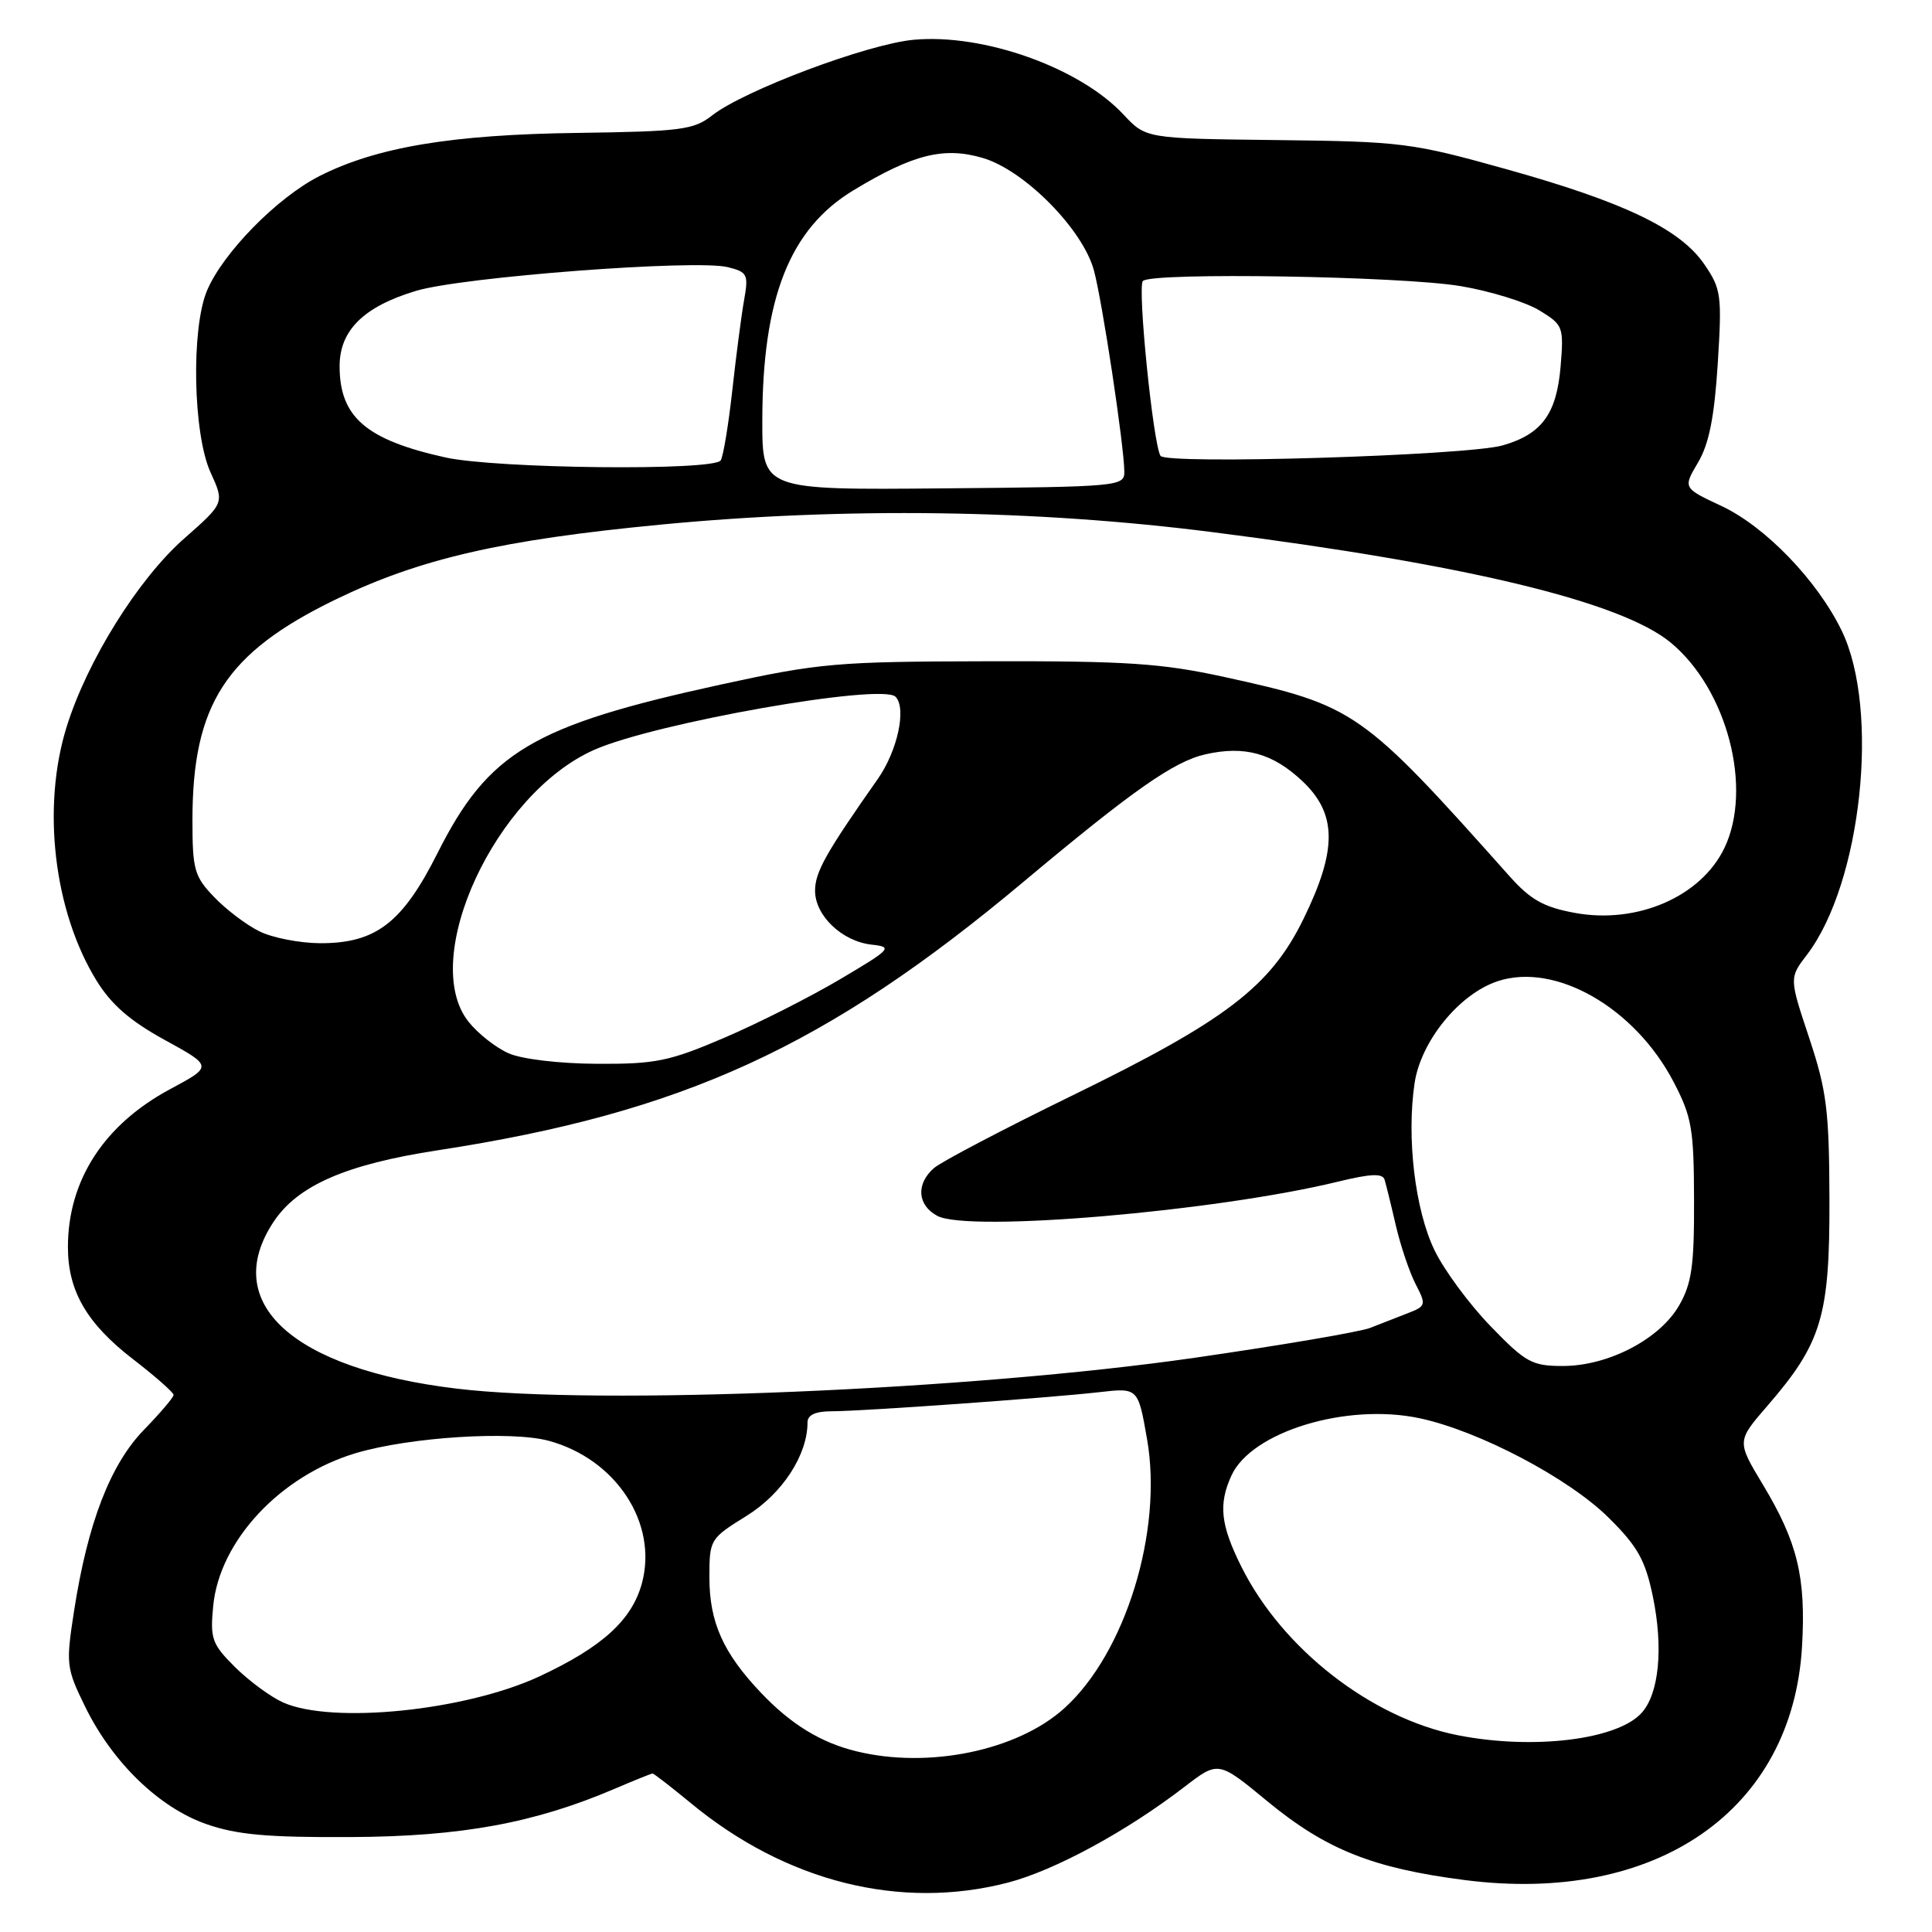 <?xml version="1.0" encoding="UTF-8" standalone="no"?>
<!DOCTYPE svg PUBLIC "-//W3C//DTD SVG 1.1//EN" "http://www.w3.org/Graphics/SVG/1.1/DTD/svg11.dtd" >
<svg xmlns="http://www.w3.org/2000/svg" xmlns:xlink="http://www.w3.org/1999/xlink" version="1.1" viewBox="0 0 256 256">
 <g >
 <path fill="currentColor"
d=" M 133.54 249.46 C 139.73 247.85 149.27 242.68 156.97 236.75 C 161.44 233.32 161.44 233.32 167.91 238.66 C 175.70 245.08 181.89 247.55 194.10 249.12 C 219.51 252.38 237.53 239.88 238.78 218.14 C 239.31 208.98 238.18 204.35 233.59 196.72 C 230.13 190.97 230.13 190.97 234.19 186.28 C 241.38 177.97 242.45 174.42 242.41 159.00 C 242.38 147.13 242.05 144.54 239.73 137.54 C 237.08 129.58 237.08 129.58 239.43 126.51 C 246.66 117.03 249.12 94.08 244.04 83.58 C 240.81 76.92 233.93 69.78 228.11 67.05 C 223.00 64.66 223.00 64.66 225.00 61.28 C 226.46 58.81 227.16 55.26 227.61 48.20 C 228.18 39.10 228.07 38.29 225.83 35.02 C 222.62 30.33 215.20 26.77 199.50 22.39 C 187.08 18.92 185.73 18.75 169.17 18.56 C 151.84 18.36 151.84 18.36 148.86 15.17 C 143.05 8.95 130.31 4.42 121.07 5.27 C 114.95 5.83 98.55 11.99 94.34 15.31 C 91.93 17.20 90.22 17.42 76.59 17.61 C 59.83 17.83 49.92 19.49 42.33 23.33 C 36.72 26.18 29.52 33.52 27.42 38.53 C 25.31 43.59 25.58 57.48 27.89 62.58 C 29.75 66.65 29.75 66.65 24.39 71.37 C 18.30 76.74 11.55 87.56 8.83 96.31 C 5.51 106.96 7.13 120.73 12.78 129.92 C 14.75 133.12 17.25 135.29 21.85 137.81 C 28.19 141.29 28.19 141.29 22.54 144.32 C 13.78 149.02 9.00 156.40 9.00 165.25 C 9.00 171.05 11.50 175.37 17.59 180.07 C 20.56 182.36 23.00 184.51 23.00 184.83 C 23.00 185.16 21.23 187.24 19.07 189.46 C 14.62 194.05 11.63 201.78 9.82 213.42 C 8.72 220.53 8.77 221.01 11.29 226.16 C 14.90 233.53 21.08 239.52 27.36 241.71 C 31.41 243.12 35.47 243.48 46.50 243.42 C 61.15 243.35 70.85 241.56 81.50 237.00 C 84.07 235.90 86.30 235.00 86.47 235.00 C 86.64 235.00 88.91 236.76 91.51 238.90 C 104.14 249.35 119.29 253.15 133.54 249.46 Z  M 113.50 232.06 C 108.78 230.92 104.80 228.48 100.86 224.33 C 95.82 219.03 94.00 214.96 94.00 209.01 C 94.00 203.99 94.07 203.87 98.94 200.85 C 103.67 197.91 107.00 192.80 107.00 188.48 C 107.00 187.48 108.05 187.00 110.25 187.00 C 114.34 186.99 138.78 185.25 145.65 184.47 C 150.80 183.88 150.80 183.88 151.99 190.69 C 154.12 202.84 149.14 219.03 141.03 226.35 C 134.83 231.96 123.07 234.40 113.50 232.06 Z  M 193.18 229.93 C 181.71 227.67 169.91 218.49 164.48 207.58 C 161.73 202.06 161.43 199.34 163.17 195.52 C 165.83 189.70 178.45 185.86 188.13 187.93 C 196.01 189.62 207.84 195.85 213.15 201.10 C 217.00 204.91 218.00 206.70 219.01 211.53 C 220.42 218.35 219.84 224.41 217.52 226.97 C 214.30 230.54 203.14 231.89 193.18 229.93 Z  M 37.50 225.58 C 35.85 224.84 32.99 222.73 31.14 220.90 C 28.08 217.84 27.83 217.15 28.25 212.80 C 29.08 204.16 37.15 195.52 47.17 192.54 C 54.32 190.42 67.72 189.57 72.70 190.91 C 81.63 193.33 87.20 201.83 85.06 209.78 C 83.74 214.66 79.81 218.24 71.50 222.12 C 61.69 226.69 44.00 228.49 37.50 225.58 Z  M 60.50 184.00 C 38.74 181.39 29.14 172.63 36.25 161.90 C 39.45 157.07 45.86 154.28 58.00 152.42 C 90.51 147.43 109.50 138.73 135.66 116.81 C 150.11 104.71 155.56 100.89 159.73 99.95 C 164.93 98.77 168.65 99.81 172.58 103.51 C 177.16 107.83 177.21 112.57 172.75 121.70 C 168.35 130.73 162.47 135.22 142.00 145.20 C 132.93 149.63 124.71 153.94 123.75 154.78 C 121.35 156.88 121.55 159.69 124.20 161.11 C 128.33 163.32 161.17 160.51 177.31 156.57 C 181.67 155.51 183.21 155.45 183.47 156.33 C 183.66 156.97 184.34 159.71 184.96 162.40 C 185.59 165.10 186.77 168.59 187.58 170.16 C 189.00 172.90 188.96 173.07 186.53 174.01 C 185.14 174.56 182.90 175.43 181.56 175.95 C 180.22 176.48 169.75 178.26 158.31 179.91 C 128.63 184.19 79.26 186.26 60.50 184.00 Z  M 197.51 175.73 C 194.70 172.83 191.35 168.30 190.08 165.66 C 187.50 160.33 186.36 150.77 187.44 143.52 C 188.28 137.94 193.37 131.69 198.46 130.01 C 206.10 127.49 216.62 133.51 221.76 143.36 C 224.17 147.97 224.45 149.58 224.47 159.00 C 224.50 167.75 224.16 170.08 222.48 173.00 C 219.90 177.46 213.09 181.00 207.09 181.00 C 203.00 181.00 202.17 180.55 197.51 175.73 Z  M 67.42 139.58 C 65.72 138.84 63.31 136.94 62.07 135.37 C 55.50 127.04 65.63 105.15 78.73 99.36 C 86.78 95.79 116.83 90.50 118.66 92.32 C 120.15 93.82 118.93 99.49 116.31 103.22 C 109.42 113.03 108.00 115.56 108.00 118.03 C 108.00 121.33 111.58 124.74 115.50 125.17 C 118.34 125.48 118.12 125.73 111.29 129.77 C 107.32 132.12 100.42 135.61 95.95 137.52 C 88.71 140.62 86.87 141.00 79.16 140.96 C 74.20 140.94 69.18 140.35 67.42 139.58 Z  M 34.38 123.41 C 32.66 122.57 29.96 120.52 28.38 118.87 C 25.75 116.13 25.50 115.24 25.50 108.68 C 25.50 93.34 29.91 86.52 44.40 79.47 C 55.58 74.04 66.40 71.54 87.59 69.51 C 111.93 67.18 137.18 67.52 160.65 70.51 C 194.33 74.79 214.82 79.73 221.38 85.15 C 228.85 91.33 232.28 104.43 228.50 112.35 C 225.41 118.81 216.93 122.49 208.66 120.96 C 204.53 120.20 202.80 119.22 200.00 116.08 C 180.38 94.07 179.56 93.50 162.22 89.70 C 153.93 87.89 149.33 87.58 131.00 87.62 C 110.84 87.66 108.63 87.85 95.50 90.71 C 70.61 96.14 64.72 99.64 57.99 113.01 C 53.32 122.31 49.79 125.01 42.38 124.98 C 39.70 124.96 36.09 124.26 34.38 123.41 Z  M 101.01 55.71 C 101.03 39.45 104.65 30.32 113.08 25.22 C 121.00 20.43 125.08 19.41 130.25 20.94 C 135.76 22.57 143.49 30.40 144.95 35.83 C 146.07 39.97 148.95 59.05 148.98 62.50 C 149.00 64.44 148.27 64.51 125.00 64.71 C 101.00 64.93 101.00 64.93 101.01 55.71 Z  M 59.00 60.61 C 48.50 58.28 45.00 55.26 45.00 48.52 C 45.00 43.77 48.20 40.62 55.13 38.54 C 61.28 36.69 92.23 34.34 96.44 35.40 C 99.05 36.05 99.20 36.36 98.59 39.80 C 98.23 41.83 97.53 47.21 97.03 51.75 C 96.53 56.28 95.84 60.44 95.50 61.00 C 94.62 62.42 65.77 62.11 59.00 60.61 Z  M 153.77 60.40 C 152.78 58.75 150.69 37.97 151.44 37.23 C 152.63 36.05 185.84 36.59 193.59 37.92 C 197.49 38.58 202.15 40.02 203.96 41.12 C 207.13 43.05 207.22 43.29 206.79 48.54 C 206.26 54.85 204.30 57.53 199.10 59.02 C 194.38 60.37 154.48 61.59 153.77 60.40 Z "/>
</g>
</svg>